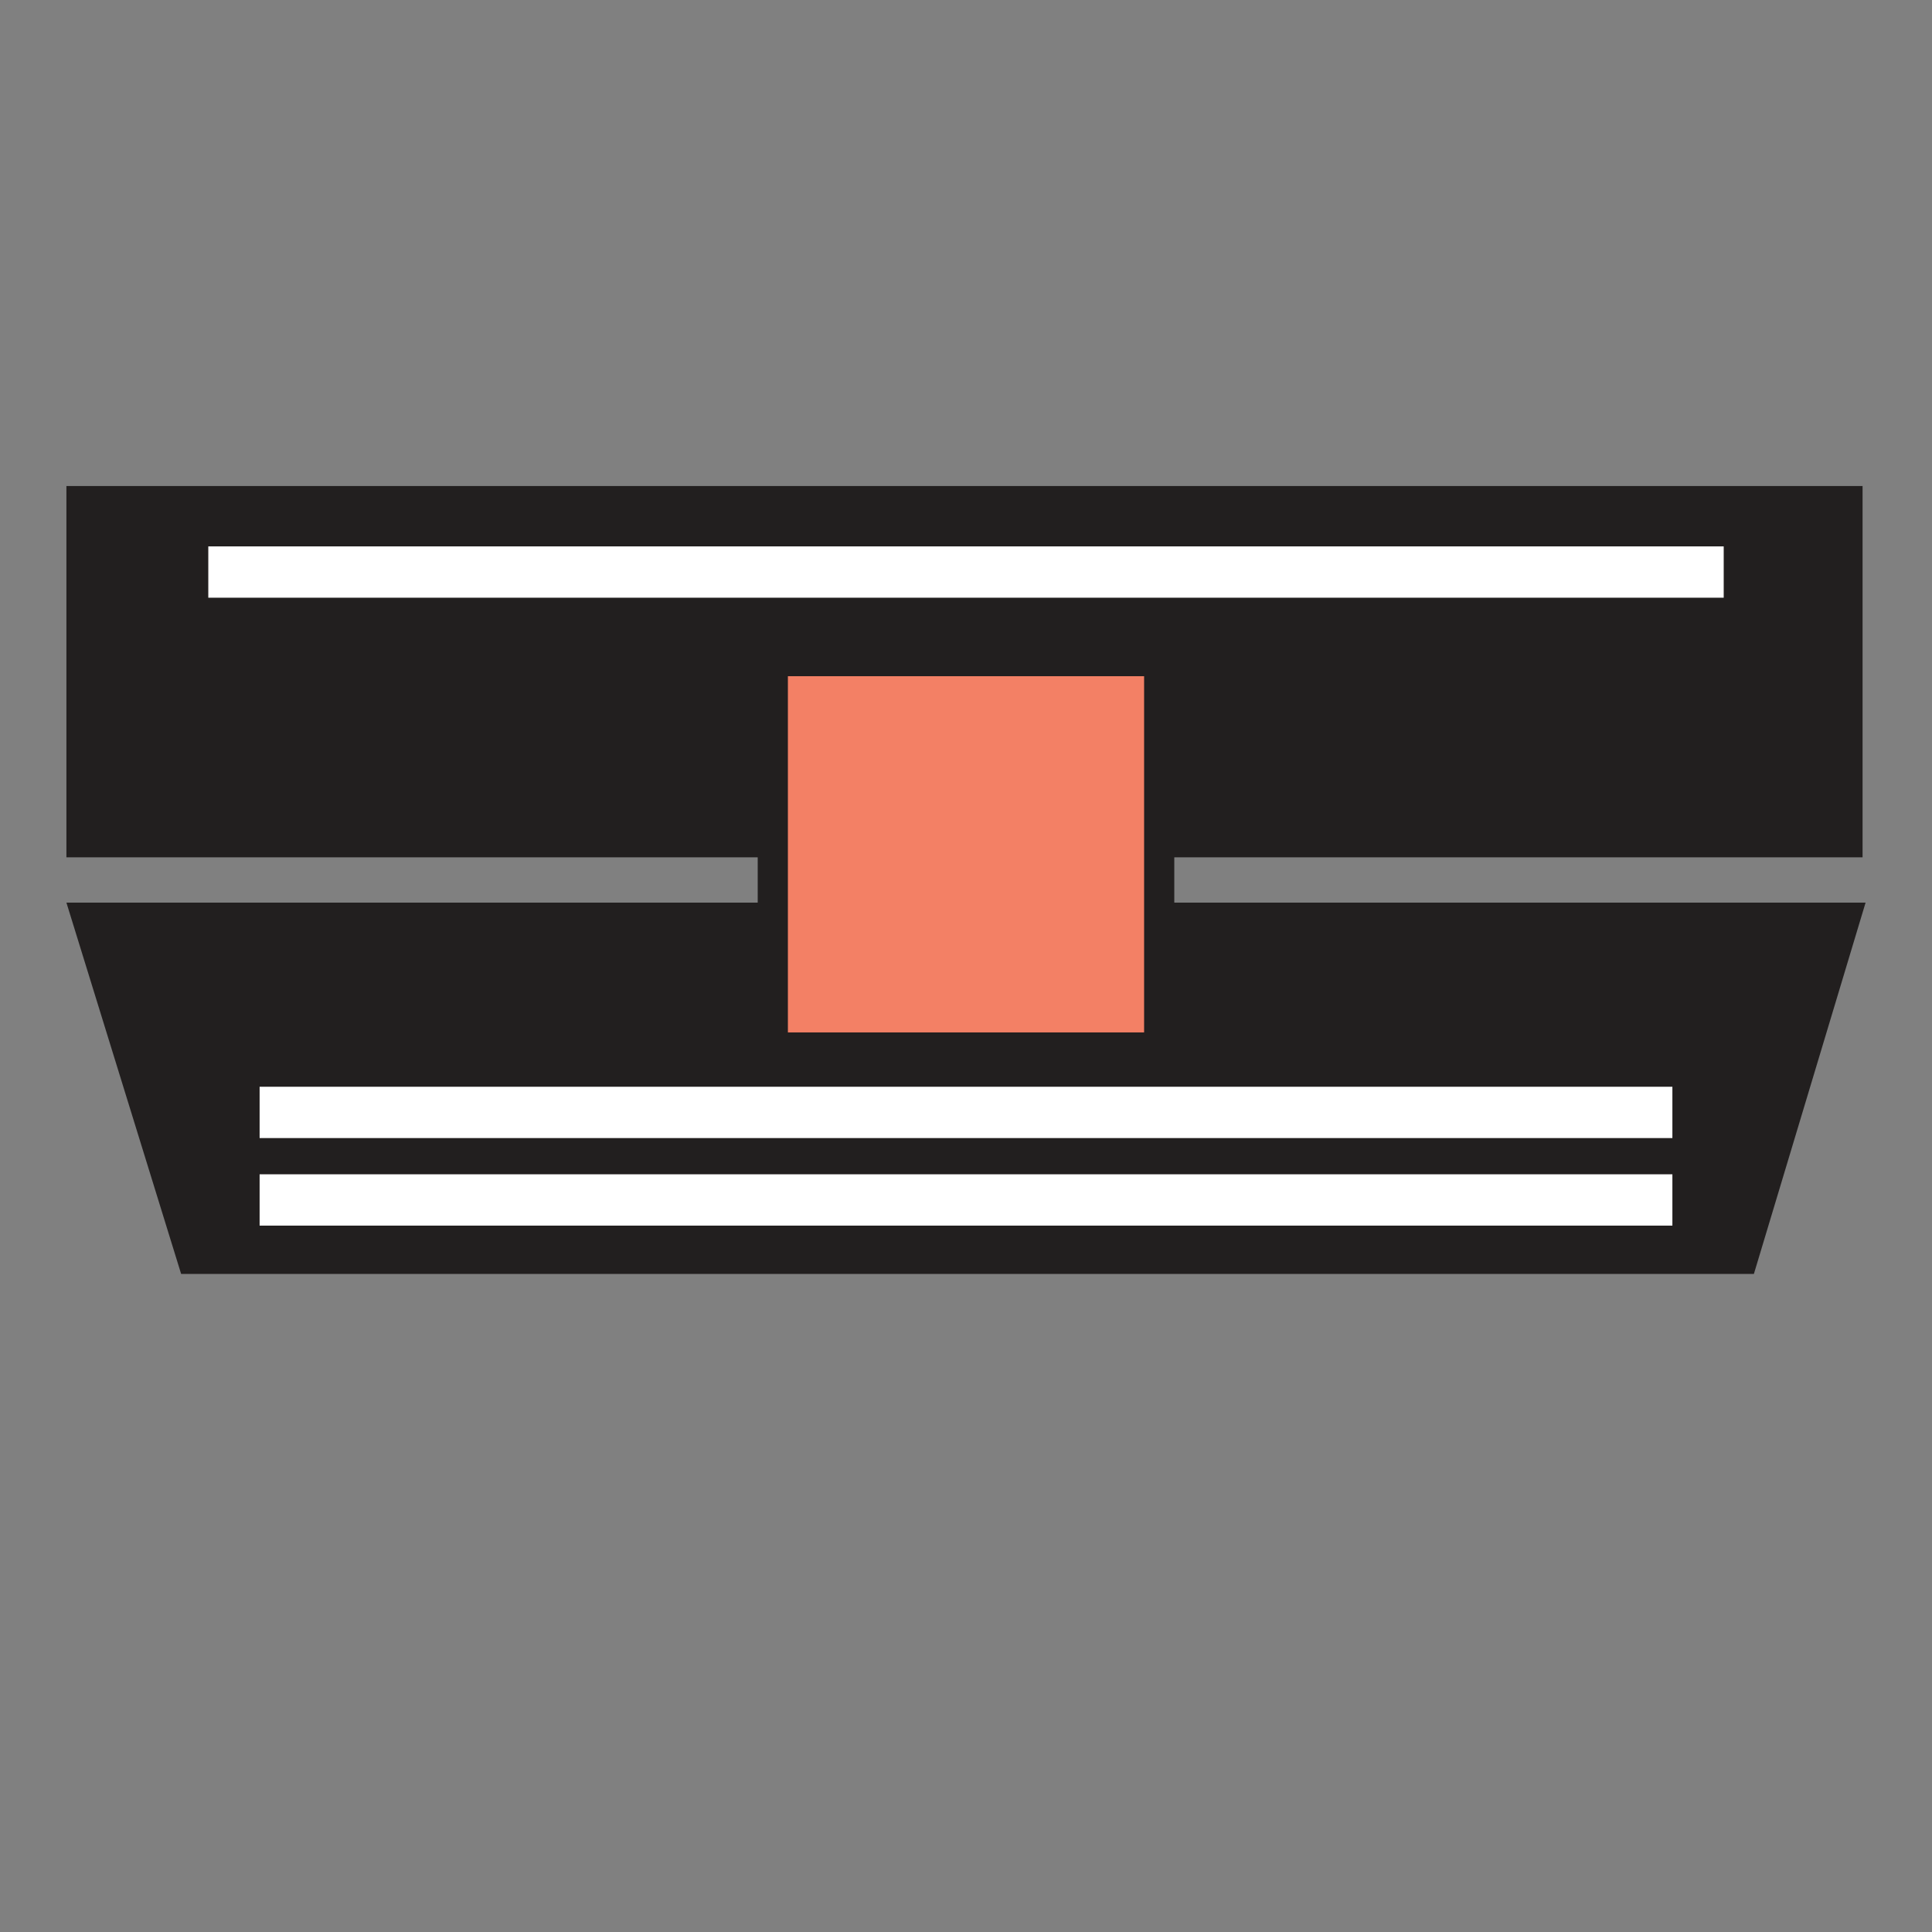 <?xml version="1.0" encoding="utf-8"?>
<!-- Generator: Adobe Illustrator 25.4.1, SVG Export Plug-In . SVG Version: 6.00 Build 0)  -->
<svg version="1.1" id="Layer_1" xmlns="http://www.w3.org/2000/svg" xmlns:xlink="http://www.w3.org/1999/xlink" x="0px" y="0px"
	 viewBox="0 0 64 64" style="enable-background:new 0 0 64 64;" xml:space="preserve">
<rect x="0" y="0" width="64" height="64" fill="#808080" stroke="none"/>
<style type="text/css">
	.st0{fill:#221F1F;}
	.st1{fill:#FFFFFF;}
	.st2{fill:#F38065;}
</style>
<rect x="2.2" y="16.1" class="st0" width="59.5" height="12.3"/>
<polygon class="st0" points="58.1,42.2 6,42.2 2.2,29.9 61.8,29.9 "/>
<rect x="6.9" y="18.1" class="st1" width="50.2" height="1.7"/>
<rect x="8.6" y="38.9" class="st1" width="46.8" height="1.7"/>
<rect x="8.6" y="36" class="st1" width="46.8" height="1.7"/>
<rect x="25.1" y="23.5" class="st0" width="13.8" height="10.1"/>
<rect x="26.1" y="22.4" class="st2" width="11.8" height="11.8"/>
</svg>
